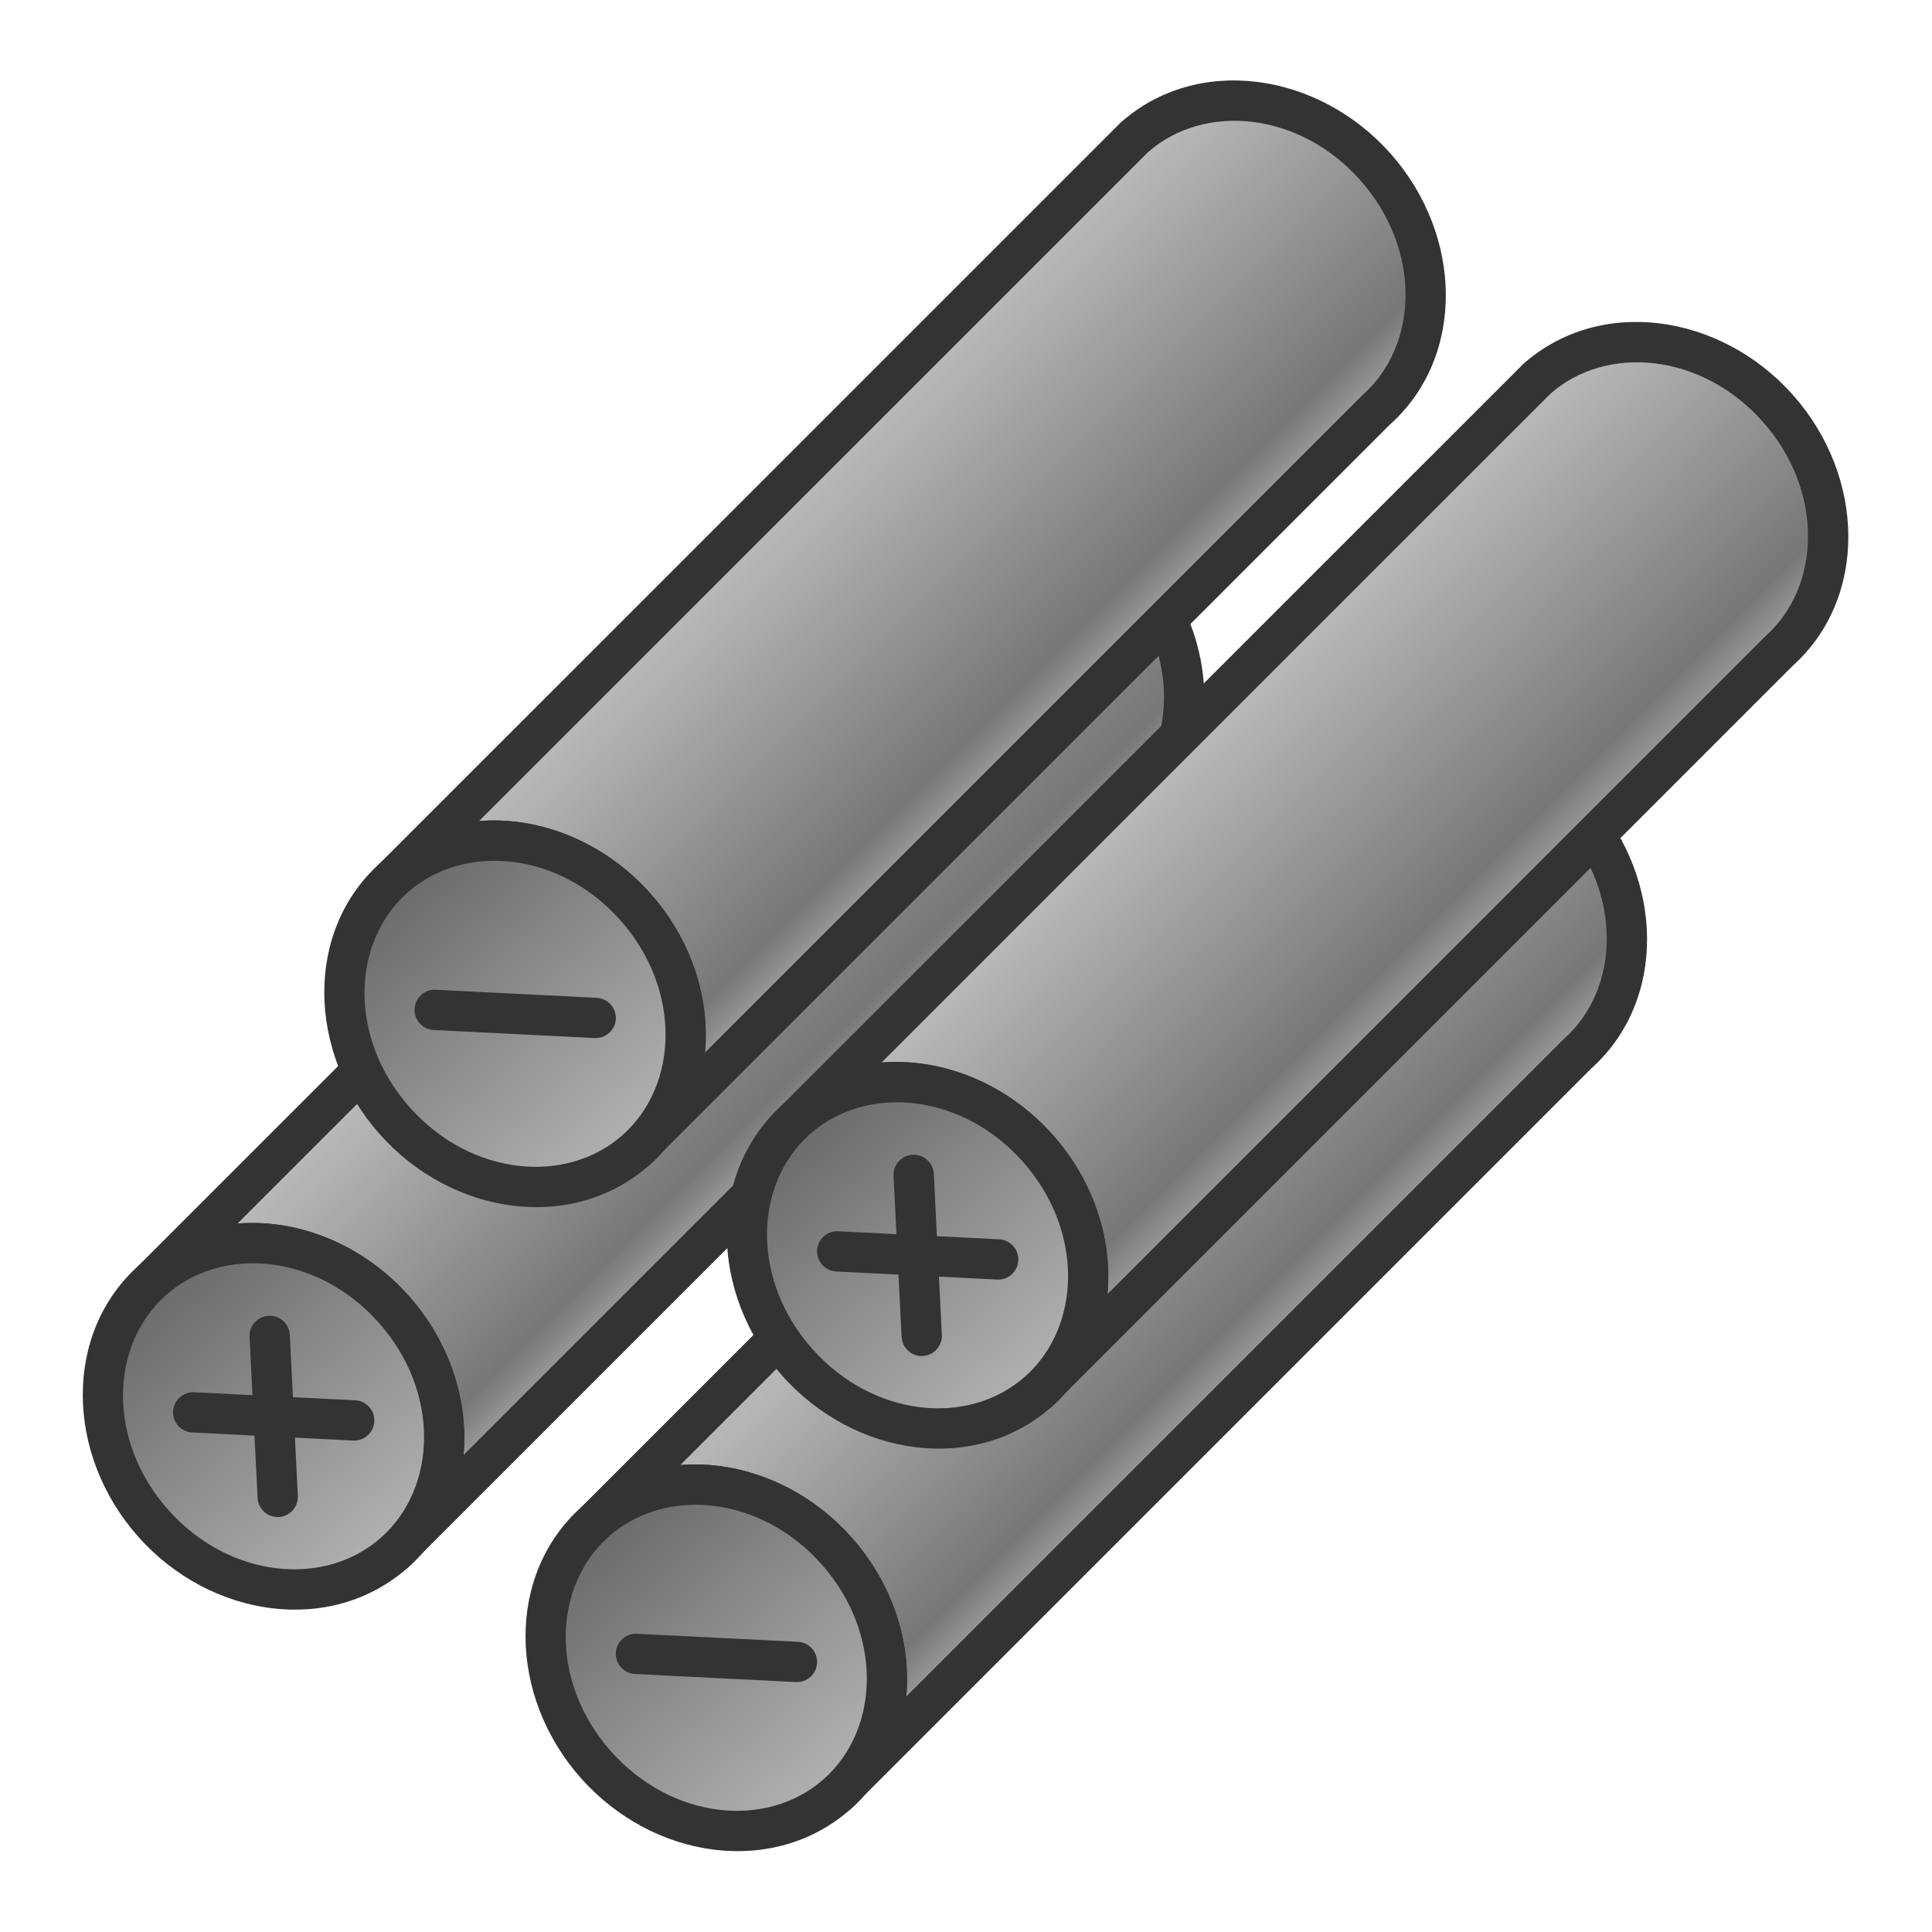 <svg width="24" height="24" viewBox="0 0 24 24" fill="none" xmlns="http://www.w3.org/2000/svg">
<path d="M5.051 19.135C5.722 18.378 5.669 17.14 4.894 16.267C4.065 15.332 2.723 15.168 1.896 15.901L11.089 6.708C11.915 5.975 13.257 6.139 14.087 7.074C14.916 8.009 14.918 9.361 14.092 10.094L5.051 19.135C5.004 19.188 4.954 19.239 4.9 19.287L5.051 19.135Z" fill="url(#paint0_linear_2309_958)" noFill="true" />
<path fill-rule="evenodd" clip-rule="evenodd" d="M10.923 6.521C11.873 5.678 13.372 5.892 14.274 6.908C15.173 7.922 15.209 9.432 14.264 10.276L5.233 19.307C5.181 19.365 5.125 19.421 5.066 19.474C4.965 19.564 4.811 19.557 4.718 19.458C4.625 19.36 4.627 19.206 4.723 19.11L4.869 18.964C5.436 18.318 5.412 17.227 4.707 16.432C3.949 15.578 2.764 15.465 2.062 16.088C1.961 16.177 1.807 16.171 1.714 16.072C1.622 15.974 1.624 15.819 1.719 15.724L10.912 6.532C10.915 6.528 10.919 6.525 10.923 6.521ZM5.758 18.075L13.915 9.918C13.919 9.914 13.923 9.911 13.926 9.907C14.628 9.285 14.657 8.094 13.899 7.24C13.144 6.388 11.963 6.273 11.26 6.891L2.951 15.199C3.707 15.138 4.513 15.46 5.081 16.101C5.588 16.672 5.82 17.398 5.758 18.075Z" fill="#333333"/>
<path d="M4.9 19.287C5.726 18.554 5.724 17.202 4.894 16.267C4.065 15.332 2.723 15.168 1.896 15.901C1.07 16.634 1.072 17.986 1.902 18.921C2.731 19.856 4.073 20.02 4.9 19.287Z" fill="url(#paint1_linear_2309_958)" noFill="true"/>
<path fill-rule="evenodd" clip-rule="evenodd" d="M2.062 16.088C1.36 16.71 1.331 17.901 2.089 18.755C2.847 19.609 4.032 19.723 4.734 19.1C5.436 18.477 5.465 17.287 4.707 16.433C3.949 15.578 2.764 15.465 2.062 16.088ZM1.715 19.087C0.814 18.071 0.78 16.557 1.73 15.714C2.681 14.87 4.18 15.085 5.081 16.101C5.982 17.117 6.016 18.631 5.066 19.474C4.115 20.317 2.616 20.103 1.715 19.087Z" fill="#333333"/>
<path fill-rule="evenodd" clip-rule="evenodd" d="M2.15 17.532C2.157 17.395 2.275 17.288 2.412 17.295L4.412 17.395C4.55 17.402 4.657 17.52 4.65 17.657C4.643 17.795 4.525 17.902 4.388 17.895L2.388 17.795C2.25 17.788 2.143 17.67 2.15 17.532Z" fill="#333333"/>
<path fill-rule="evenodd" clip-rule="evenodd" d="M3.338 16.345C3.2 16.352 3.093 16.47 3.1 16.608L3.2 18.608C3.207 18.745 3.325 18.852 3.462 18.845C3.6 18.838 3.707 18.72 3.7 18.582L3.6 16.582C3.593 16.445 3.475 16.338 3.338 16.345Z" fill="#333333"/>
<path d="M8.051 14.135C8.722 13.379 8.669 12.14 7.894 11.267C7.065 10.332 5.723 10.168 4.896 10.901L14.089 1.708C14.915 0.975 16.257 1.139 17.087 2.074C17.916 3.009 17.919 4.361 17.092 5.094L8.051 14.135C8.004 14.188 7.954 14.239 7.9 14.287L8.051 14.135Z" fill="url(#paint2_linear_2309_958)" noFill="true"/>
<path fill-rule="evenodd" clip-rule="evenodd" d="M13.923 1.521C14.873 0.678 16.372 0.892 17.274 1.908C18.173 2.922 18.209 4.432 17.264 5.276L8.233 14.307C8.181 14.365 8.125 14.421 8.066 14.474C7.965 14.563 7.811 14.557 7.718 14.458C7.625 14.36 7.627 14.206 7.723 14.11L7.869 13.964C8.436 13.318 8.412 12.227 7.707 11.432C6.949 10.578 5.764 10.465 5.062 11.088C4.961 11.177 4.807 11.171 4.714 11.072C4.622 10.974 4.624 10.819 4.719 10.724L13.912 1.532C13.915 1.528 13.919 1.525 13.923 1.521ZM8.758 13.075L16.915 4.918C16.919 4.914 16.923 4.911 16.926 4.907C17.628 4.285 17.657 3.094 16.899 2.24C16.144 1.388 14.963 1.273 14.26 1.891L5.951 10.199C6.707 10.138 7.513 10.46 8.081 11.101C8.588 11.672 8.82 12.398 8.758 13.075Z" fill="#333333"/>
<path d="M7.9 14.287C8.726 13.554 8.724 12.202 7.894 11.267C7.065 10.332 5.723 10.168 4.896 10.901C4.07 11.634 4.072 12.986 4.902 13.921C5.731 14.856 7.073 15.02 7.9 14.287Z" fill="url(#paint3_linear_2309_958)" noFill="true"/>
<path fill-rule="evenodd" clip-rule="evenodd" d="M5.062 11.088C4.36 11.71 4.331 12.901 5.089 13.755C5.847 14.609 7.032 14.723 7.734 14.1C8.436 13.477 8.465 12.287 7.707 11.432C6.949 10.578 5.764 10.465 5.062 11.088ZM4.715 14.087C3.814 13.071 3.78 11.557 4.73 10.714C5.681 9.87 7.18 10.085 8.081 11.101C8.982 12.117 9.016 13.63 8.066 14.474C7.115 15.317 5.616 15.103 4.715 14.087Z" fill="#333333"/>
<path fill-rule="evenodd" clip-rule="evenodd" d="M5.15 12.533C5.157 12.395 5.275 12.288 5.412 12.295L7.412 12.395C7.55 12.402 7.657 12.52 7.65 12.658C7.643 12.795 7.525 12.902 7.388 12.895L5.388 12.795C5.25 12.788 5.143 12.67 5.15 12.533Z" fill="#333333"/>
<path d="M10.552 22.135C11.222 21.378 11.169 20.14 10.394 19.267C9.565 18.331 8.223 18.168 7.396 18.901L16.589 9.708C17.415 8.975 18.757 9.139 19.587 10.074C20.416 11.009 20.419 12.361 19.592 13.094L10.552 22.135C10.505 22.188 10.454 22.239 10.4 22.287L10.552 22.135Z" fill="url(#paint4_linear_2309_958)" noFill="true"/>
<path fill-rule="evenodd" clip-rule="evenodd" d="M16.423 9.521C17.373 8.678 18.872 8.892 19.774 9.908C20.673 10.922 20.709 12.432 19.764 13.276L10.733 22.307C10.681 22.365 10.625 22.421 10.566 22.474C10.465 22.564 10.31 22.557 10.218 22.458C10.125 22.36 10.127 22.206 10.223 22.11L10.369 21.964C10.937 21.318 10.912 20.227 10.207 19.432C9.449 18.578 8.264 18.465 7.562 19.088C7.461 19.177 7.307 19.171 7.214 19.072C7.122 18.974 7.124 18.82 7.219 18.724L16.412 9.532C16.415 9.528 16.419 9.525 16.423 9.521ZM11.258 21.075L19.415 12.918C19.419 12.914 19.423 12.911 19.426 12.907C20.128 12.285 20.157 11.094 19.399 10.24C18.644 9.388 17.462 9.273 16.76 9.891L8.451 18.199C9.207 18.138 10.013 18.46 10.581 19.101C11.088 19.672 11.32 20.398 11.258 21.075Z" fill="#333333"/>
<path d="M10.4 22.287C11.226 21.554 11.224 20.202 10.394 19.267C9.565 18.331 8.223 18.168 7.396 18.901C6.57 19.634 6.572 20.986 7.402 21.921C8.231 22.856 9.573 23.02 10.4 22.287Z" fill="url(#paint5_linear_2309_958)" noFill="true"/>
<path fill-rule="evenodd" clip-rule="evenodd" d="M7.562 19.088C6.86 19.71 6.831 20.901 7.589 21.755C8.347 22.609 9.532 22.723 10.234 22.1C10.936 21.477 10.965 20.287 10.207 19.433C9.449 18.578 8.264 18.465 7.562 19.088ZM7.215 22.087C6.314 21.071 6.28 19.557 7.23 18.714C8.181 17.87 9.68 18.085 10.581 19.101C11.482 20.117 11.516 21.631 10.566 22.474C9.615 23.317 8.116 23.103 7.215 22.087Z" fill="#333333"/>
<path fill-rule="evenodd" clip-rule="evenodd" d="M7.65 20.532C7.657 20.395 7.775 20.288 7.912 20.295L9.912 20.395C10.05 20.402 10.157 20.52 10.15 20.657C10.143 20.795 10.025 20.902 9.888 20.895L7.888 20.795C7.75 20.788 7.643 20.67 7.65 20.532Z" fill="#333333"/>
<path d="M13.052 17.135C13.722 16.378 13.669 15.14 12.894 14.267C12.065 13.332 10.723 13.168 9.896 13.901L19.089 4.708C19.915 3.975 21.257 4.139 22.087 5.074C22.916 6.009 22.919 7.361 22.092 8.094L13.052 17.135C13.005 17.188 12.954 17.239 12.9 17.287L13.052 17.135Z" fill="url(#paint6_linear_2309_958)" noFill="true"/>
<path fill-rule="evenodd" clip-rule="evenodd" d="M18.923 4.521C19.873 3.678 21.372 3.892 22.274 4.908C23.173 5.922 23.209 7.432 22.264 8.276L13.233 17.307C13.181 17.365 13.125 17.421 13.066 17.474C12.965 17.564 12.81 17.557 12.718 17.458C12.625 17.36 12.627 17.206 12.723 17.11L12.869 16.964C13.437 16.318 13.412 15.227 12.707 14.432C11.95 13.578 10.764 13.465 10.062 14.088C9.961 14.177 9.807 14.171 9.714 14.072C9.622 13.974 9.624 13.819 9.719 13.724L18.912 4.532C18.915 4.528 18.919 4.525 18.923 4.521ZM13.758 16.075L21.915 7.918C21.919 7.914 21.923 7.911 21.926 7.907C22.628 7.285 22.657 6.094 21.899 5.24C21.144 4.388 19.962 4.273 19.26 4.891L10.951 13.199C11.707 13.138 12.513 13.46 13.081 14.101C13.588 14.672 13.82 15.398 13.758 16.075Z" fill="#333333"/>
<path d="M12.9 17.287C13.726 16.554 13.724 15.202 12.894 14.267C12.065 13.332 10.723 13.168 9.896 13.901C9.07 14.634 9.072 15.986 9.902 16.921C10.731 17.856 12.073 18.02 12.9 17.287Z" fill="url(#paint7_linear_2309_958)" noFill="true"/>
<path fill-rule="evenodd" clip-rule="evenodd" d="M10.062 14.088C9.36 14.71 9.331 15.901 10.089 16.755C10.847 17.609 12.032 17.723 12.734 17.1C13.436 16.477 13.465 15.287 12.707 14.432C11.95 13.578 10.764 13.465 10.062 14.088ZM9.715 17.087C8.814 16.071 8.78 14.557 9.73 13.714C10.681 12.87 12.18 13.085 13.081 14.101C13.982 15.117 14.016 16.631 13.066 17.474C12.115 18.317 10.616 18.103 9.715 17.087Z" fill="#333333"/>
<path fill-rule="evenodd" clip-rule="evenodd" d="M10.15 15.533C10.157 15.395 10.275 15.288 10.412 15.295L12.412 15.395C12.55 15.402 12.657 15.52 12.65 15.658C12.643 15.795 12.525 15.902 12.387 15.895L10.387 15.795C10.25 15.788 10.143 15.67 10.15 15.533Z" fill="#333333"/>
<path fill-rule="evenodd" clip-rule="evenodd" d="M11.338 14.345C11.2 14.352 11.093 14.47 11.1 14.607L11.2 16.608C11.207 16.745 11.325 16.852 11.463 16.845C11.6 16.838 11.707 16.72 11.7 16.582L11.6 14.582C11.593 14.445 11.475 14.338 11.338 14.345Z" fill="#333333"/>
<defs>
<linearGradient id="paint0_linear_2309_958" x1="6.5" y1="11" x2="10" y2="14.5" gradientUnits="userSpaceOnUse">
<stop offset="0.083" stop-color="#B9B9B9"/>
<stop offset="0.818" stop-color="#777777"/>
<stop offset="1" stop-color="#B6B6B6"/>
</linearGradient>
<linearGradient id="paint1_linear_2309_958" x1="1.896" y1="15.901" x2="4.9" y2="19.287" gradientUnits="userSpaceOnUse">
<stop stop-color="#696969"/>
<stop offset="1" stop-color="#B3B3B3"/>
</linearGradient>
<linearGradient id="paint2_linear_2309_958" x1="9.5" y1="6" x2="13" y2="9.5" gradientUnits="userSpaceOnUse">
<stop offset="0.083" stop-color="#B9B9B9"/>
<stop offset="0.818" stop-color="#777777"/>
<stop offset="1" stop-color="#B6B6B6"/>
</linearGradient>
<linearGradient id="paint3_linear_2309_958" x1="4.896" y1="10.901" x2="7.9" y2="14.287" gradientUnits="userSpaceOnUse">
<stop stop-color="#696969"/>
<stop offset="1" stop-color="#B3B3B3"/>
</linearGradient>
<linearGradient id="paint4_linear_2309_958" x1="12" y1="14" x2="15.5" y2="17.5" gradientUnits="userSpaceOnUse">
<stop offset="0.083" stop-color="#B9B9B9"/>
<stop offset="0.818" stop-color="#777777"/>
<stop offset="1" stop-color="#B6B6B6"/>
</linearGradient>
<linearGradient id="paint5_linear_2309_958" x1="7.396" y1="18.901" x2="10.4" y2="22.287" gradientUnits="userSpaceOnUse">
<stop stop-color="#696969"/>
<stop offset="1" stop-color="#B3B3B3"/>
</linearGradient>
<linearGradient id="paint6_linear_2309_958" x1="14.5" y1="9" x2="18" y2="12.5" gradientUnits="userSpaceOnUse">
<stop offset="0.083" stop-color="#B9B9B9"/>
<stop offset="0.818" stop-color="#777777"/>
<stop offset="1" stop-color="#B6B6B6"/>
</linearGradient>
<linearGradient id="paint7_linear_2309_958" x1="9.896" y1="13.901" x2="12.9" y2="17.287" gradientUnits="userSpaceOnUse">
<stop stop-color="#696969"/>
<stop offset="1" stop-color="#B3B3B3"/>
</linearGradient>
</defs>
</svg>
